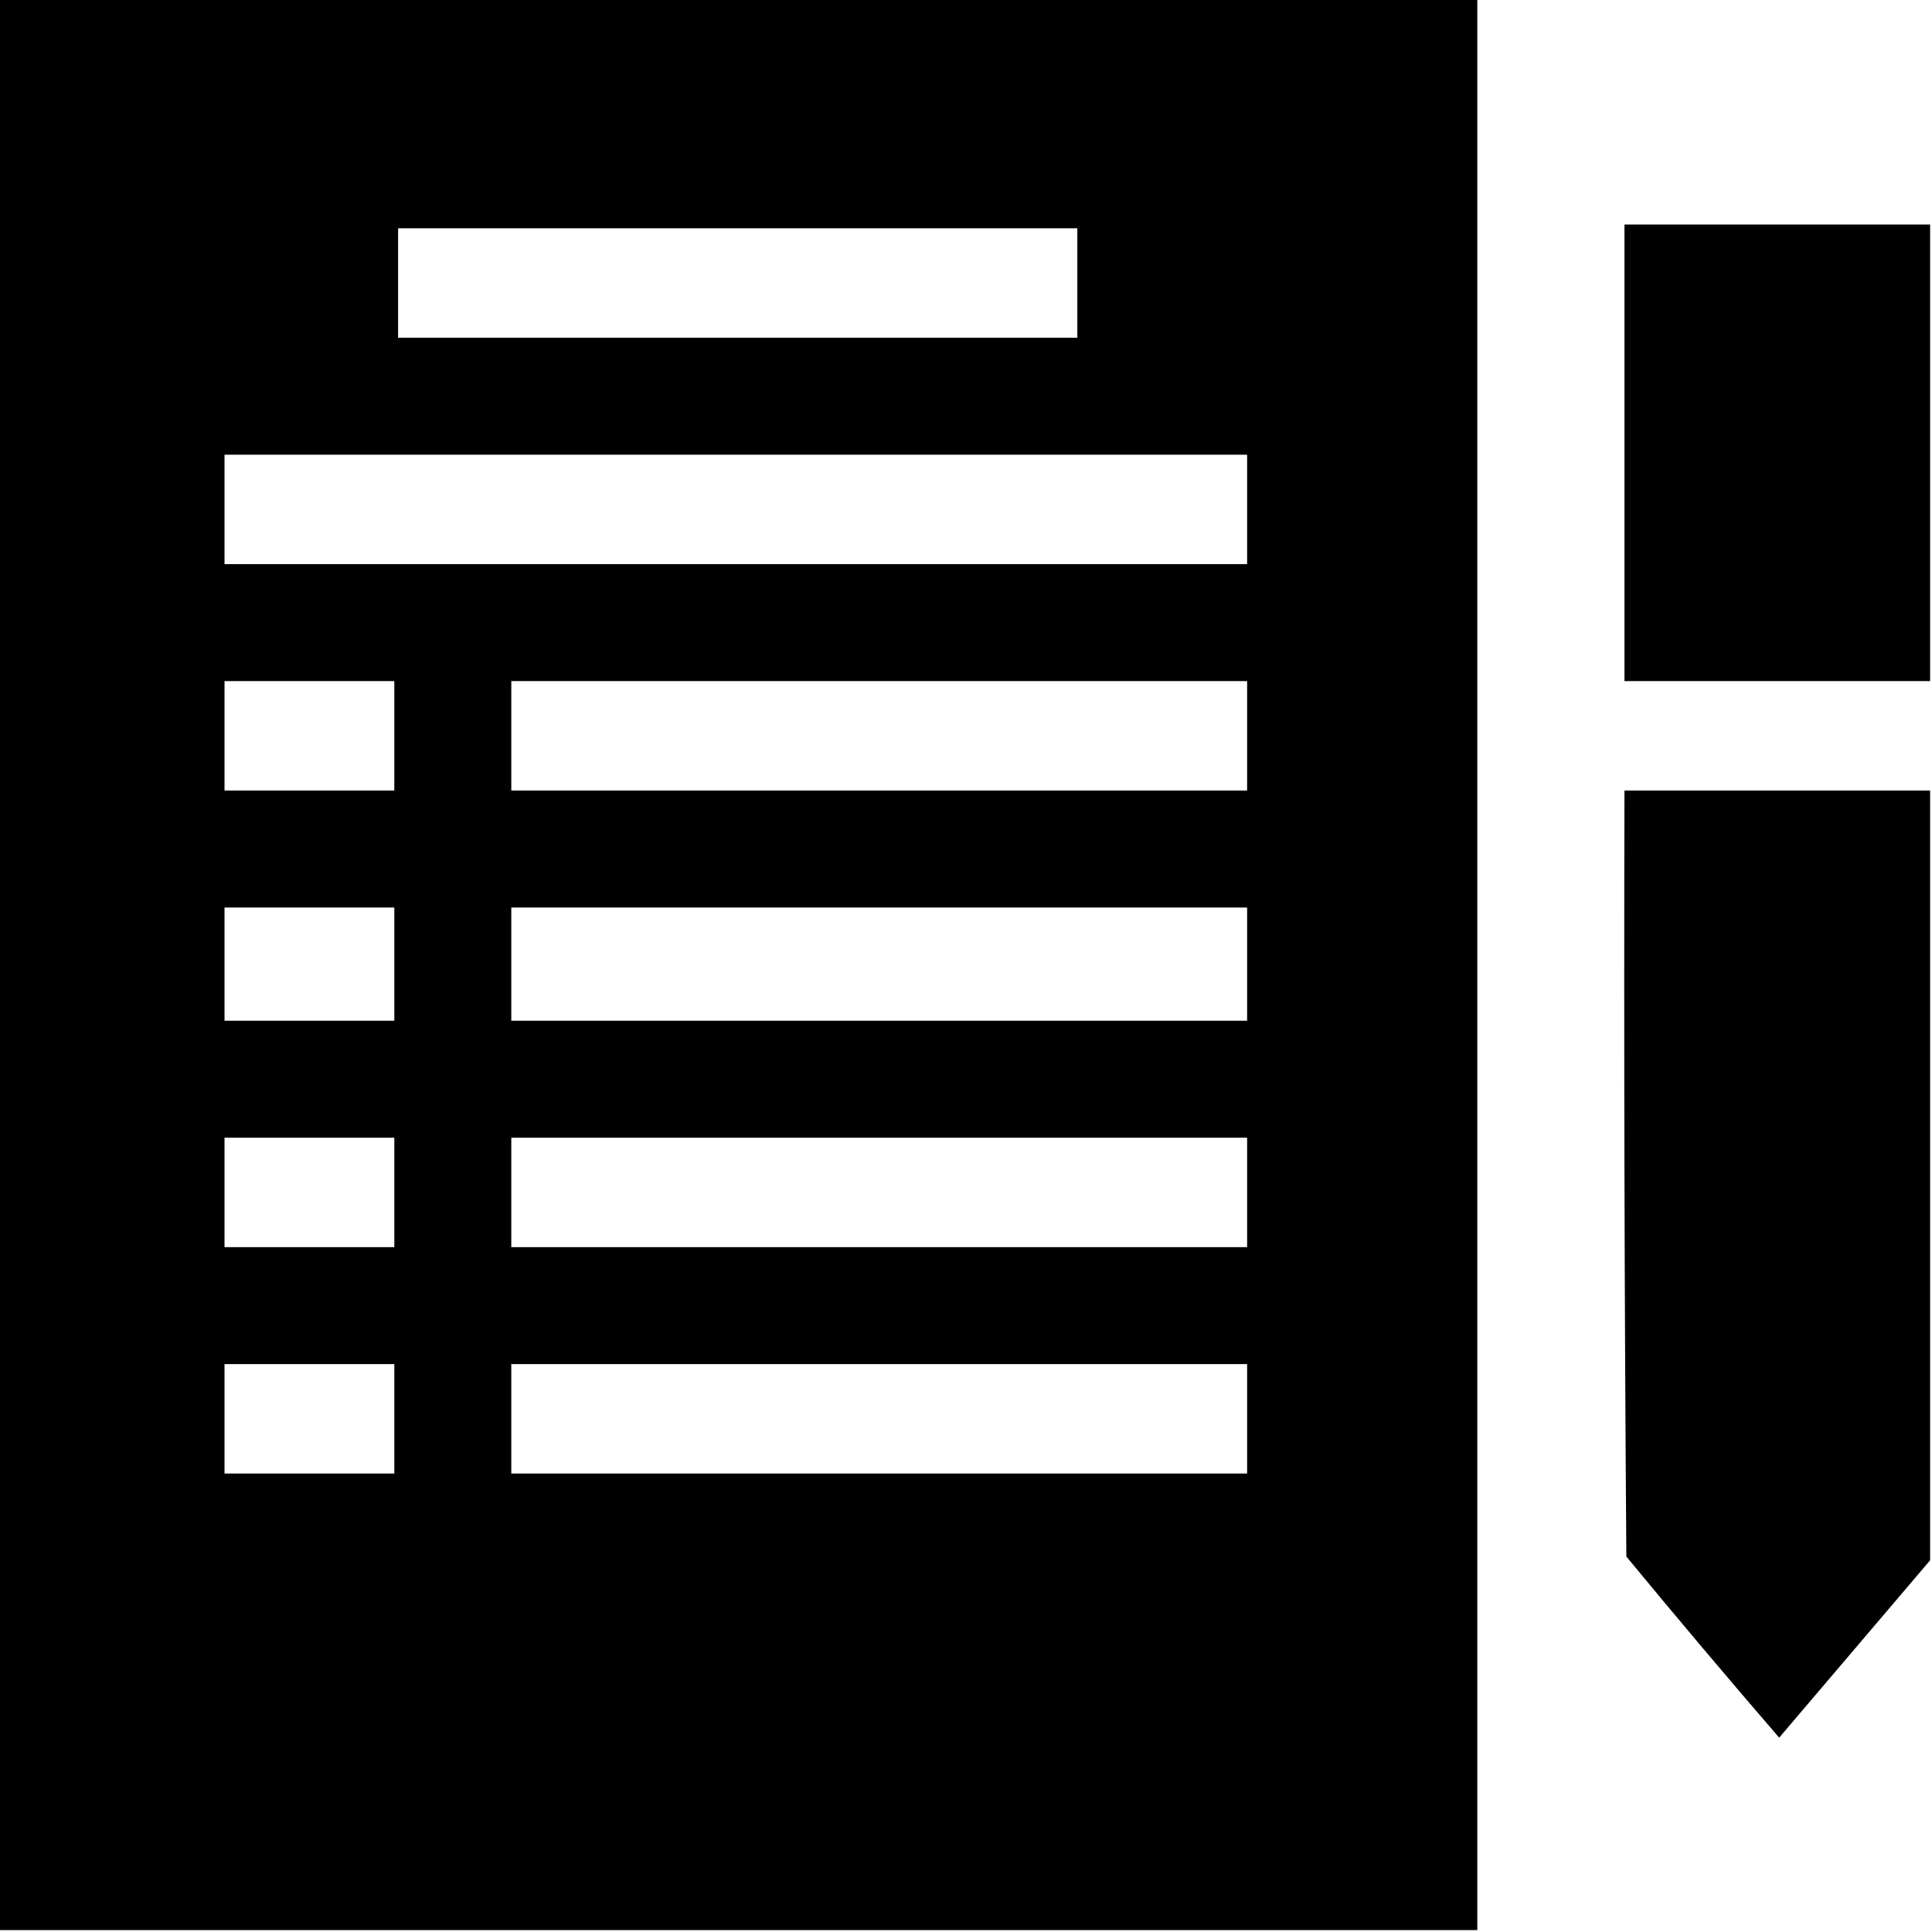 <?xml version="1.0" encoding="UTF-8"?>
<!DOCTYPE svg PUBLIC "-//W3C//DTD SVG 1.1//EN" "http://www.w3.org/Graphics/SVG/1.1/DTD/svg11.dtd">
<svg xmlns="http://www.w3.org/2000/svg" version="1.1" width="512px" height="512px" style="shape-rendering:geometricPrecision; text-rendering:geometricPrecision; image-rendering:optimizeQuality; fill-rule:evenodd; clip-rule:evenodd" xmlns:xlink="http://www.w3.org/1999/xlink">
<g><path fill="#000000" d="M -0.5,-0.5 C 130.167,-0.5 260.833,-0.5 391.5,-0.5C 391.5,170.167 391.5,340.833 391.5,511.5C 260.833,511.5 130.167,511.5 -0.5,511.5C -0.5,340.833 -0.5,170.167 -0.5,-0.5 Z M 105.5,60.5 C 165.5,60.5 225.5,60.5 285.5,60.5C 285.5,70.167 285.5,79.833 285.5,89.5C 225.5,89.5 165.5,89.5 105.5,89.5C 105.5,79.833 105.5,70.167 105.5,60.5 Z M 59.5,120.5 C 149.833,120.5 240.167,120.5 330.5,120.5C 330.5,130.167 330.5,139.833 330.5,149.5C 240.167,149.5 149.833,149.5 59.5,149.5C 59.5,139.833 59.5,130.167 59.5,120.5 Z M 59.5,180.5 C 74.5,180.5 89.5,180.5 104.5,180.5C 104.5,190.167 104.5,199.833 104.5,209.5C 89.5,209.5 74.5,209.5 59.5,209.5C 59.5,199.833 59.5,190.167 59.5,180.5 Z M 135.5,180.5 C 200.5,180.5 265.5,180.5 330.5,180.5C 330.5,190.167 330.5,199.833 330.5,209.5C 265.5,209.5 200.5,209.5 135.5,209.5C 135.5,199.833 135.5,190.167 135.5,180.5 Z M 59.5,240.5 C 74.5,240.5 89.5,240.5 104.5,240.5C 104.5,250.5 104.5,260.5 104.5,270.5C 89.5,270.5 74.5,270.5 59.5,270.5C 59.5,260.5 59.5,250.5 59.5,240.5 Z M 135.5,240.5 C 200.5,240.5 265.5,240.5 330.5,240.5C 330.5,250.5 330.5,260.5 330.5,270.5C 265.5,270.5 200.5,270.5 135.5,270.5C 135.5,260.5 135.5,250.5 135.5,240.5 Z M 59.5,301.5 C 74.5,301.5 89.5,301.5 104.5,301.5C 104.5,311.167 104.5,320.833 104.5,330.5C 89.5,330.5 74.5,330.5 59.5,330.5C 59.5,320.833 59.5,311.167 59.5,301.5 Z M 135.5,301.5 C 200.5,301.5 265.5,301.5 330.5,301.5C 330.5,311.167 330.5,320.833 330.5,330.5C 265.5,330.5 200.5,330.5 135.5,330.5C 135.5,320.833 135.5,311.167 135.5,301.5 Z M 59.5,361.5 C 74.5,361.5 89.5,361.5 104.5,361.5C 104.5,371.167 104.5,380.833 104.5,390.5C 89.5,390.5 74.5,390.5 59.5,390.5C 59.5,380.833 59.5,371.167 59.5,361.5 Z M 135.5,361.5 C 200.5,361.5 265.5,361.5 330.5,361.5C 330.5,371.167 330.5,380.833 330.5,390.5C 265.5,390.5 200.5,390.5 135.5,390.5C 135.5,380.833 135.5,371.167 135.5,361.5 Z"/></g>
<g><path fill="#000000" d="M 511.5,59.5 C 511.5,99.833 511.5,140.167 511.5,180.5C 484.5,180.5 457.5,180.5 430.5,180.5C 430.5,140.167 430.5,99.833 430.5,59.5C 457.5,59.5 484.5,59.5 511.5,59.5 Z"/></g>
<g><path fill="#000000" d="M 511.5,209.5 C 511.5,277.5 511.5,345.5 511.5,413.5C 498.189,429.147 484.856,444.814 471.5,460.5C 457.842,444.672 444.342,428.672 431,412.5C 430.5,344.834 430.333,277.167 430.5,209.5C 457.5,209.5 484.5,209.5 511.5,209.5 Z"/></g>
</svg>

